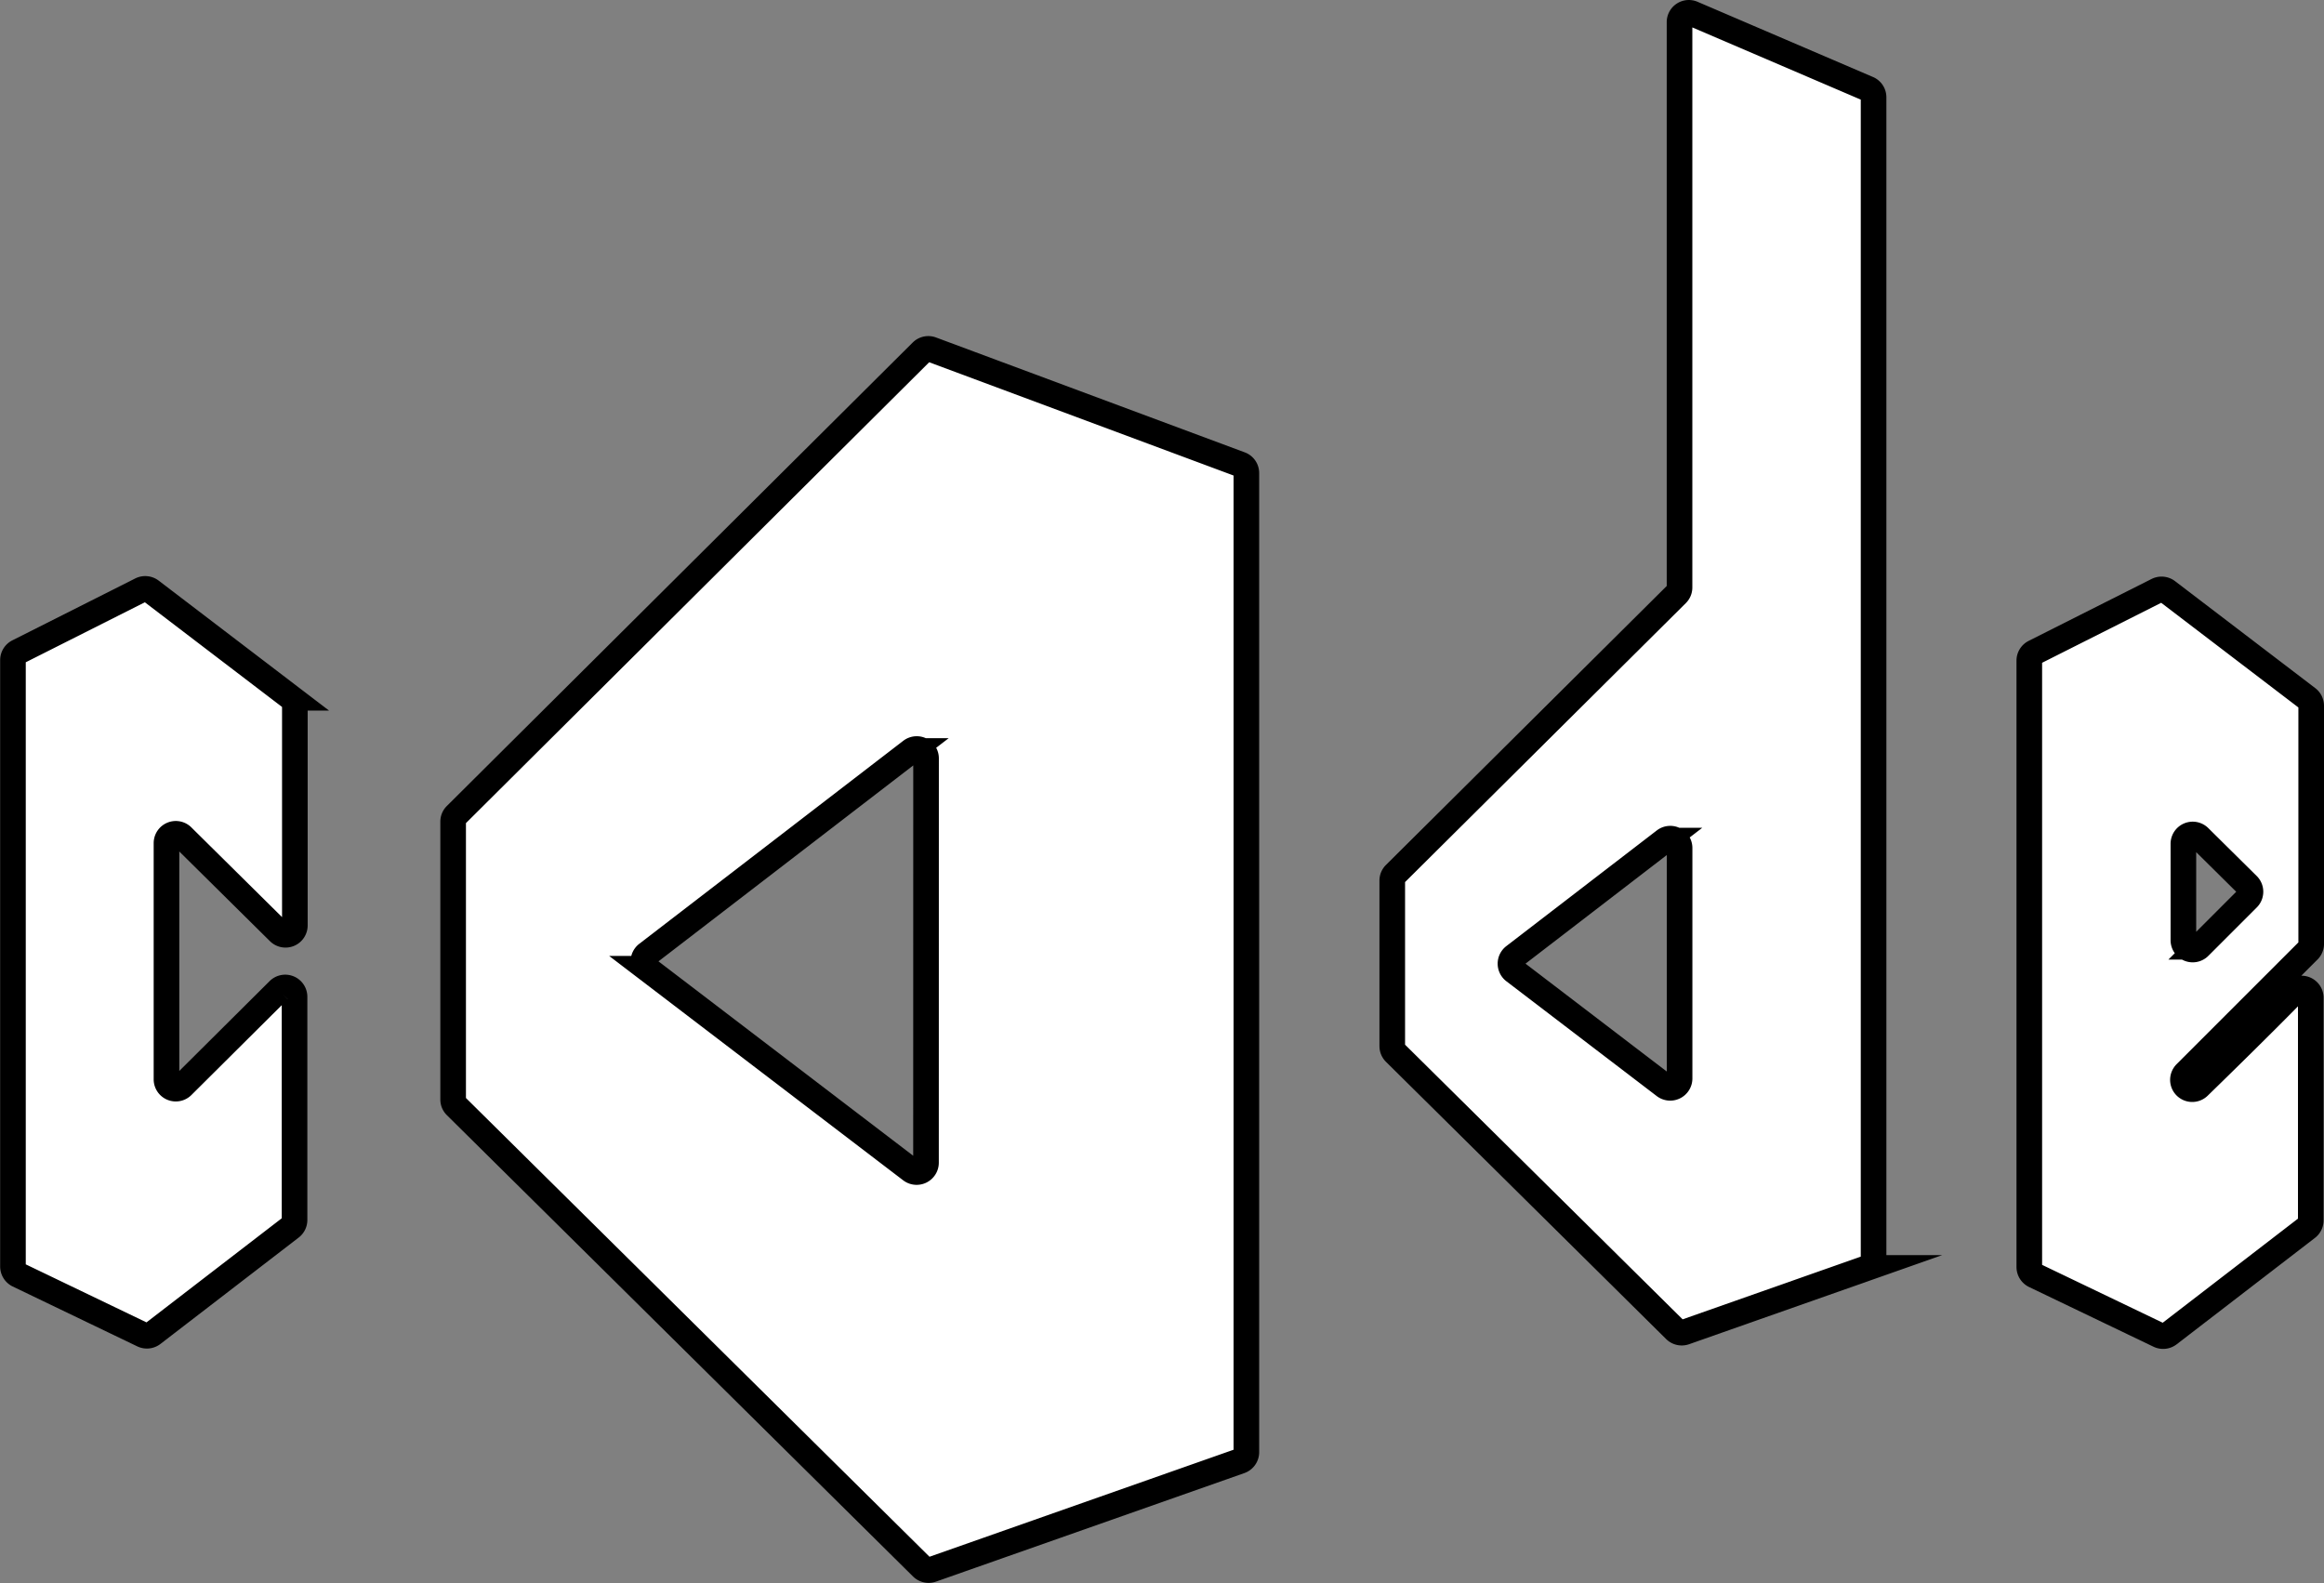<svg xmlns="http://www.w3.org/2000/svg" viewBox="0 0 453.68 309.05"><rect x="0" y="0" width="453.68" height="309.05" fill="#808080" stroke="none"/><defs><style>.cls-1{fill:#fff;stroke:#000;stroke-miterlimit:10;stroke-width:5px;}</style></defs><g id="Layer_2" data-name="Layer 2"><g id="rounded"><path class="cls-1" d="M32.5,164.63v46.05A1.82,1.82,0,0,0,35.61,212l18.78-18.68a1.82,1.82,0,0,1,3.11,1.29v43.56a1.83,1.83,0,0,1-.71,1.45l-27,20.78a1.84,1.84,0,0,1-1.9.2L3.53,248.89a1.84,1.84,0,0,1-1-1.65V128.87a1.82,1.82,0,0,1,1-1.62l24-12.09a1.85,1.85,0,0,1,1.93.18l27.38,20.89a1.84,1.84,0,0,1,.72,1.45v43a1.82,1.82,0,0,1-3.1,1.29l-18.8-18.6A1.82,1.82,0,0,0,32.5,164.63Z"/><path class="cls-1" d="M242.08,90.64,181.86,68.23a1.82,1.82,0,0,0-1.92.41L89,159.12a1.78,1.78,0,0,0-.54,1.29v54.24a1.78,1.78,0,0,0,.54,1.29L180,306a1.83,1.83,0,0,0,1.89.42l60.2-21.19a1.83,1.83,0,0,0,1.22-1.72V92.35A1.81,1.81,0,0,0,242.08,90.64ZM180.77,227a1.83,1.83,0,0,1-2.93,1.45l-51.52-39.32a1.82,1.82,0,0,1,0-2.89l51.53-39.63a1.82,1.82,0,0,1,2.93,1.45Z"/><path class="cls-1" d="M327.87,4.32V114.69a1.78,1.78,0,0,1-.54,1.29l-55,54.65a1.78,1.78,0,0,0-.54,1.29v32.31a1.82,1.82,0,0,0,.54,1.3l54.69,54.12a1.83,1.83,0,0,0,1.89.42l35.62-12.54a1.83,1.83,0,0,0,1.22-1.72V19a1.8,1.8,0,0,0-1.1-1.67L330.41,2.65A1.82,1.82,0,0,0,327.87,4.32ZM324.94,212l-29.36-22.42a1.82,1.82,0,0,1,0-2.89l29.37-22.58a1.82,1.82,0,0,1,2.93,1.45v45A1.83,1.83,0,0,1,324.94,212Z"/><path class="cls-1" d="M451.18,184.35V137.78a1.84,1.84,0,0,0-.72-1.45l-27.38-20.89a1.85,1.85,0,0,0-1.93-.18l-24,12.09a1.82,1.82,0,0,0-1,1.62V247.34a1.84,1.84,0,0,0,1,1.65l24.34,11.68a1.84,1.84,0,0,0,1.9-.2l27-20.78a1.83,1.83,0,0,0,.71-1.45V194.8a1.82,1.82,0,0,0-3.12-1.27c-6.13,6.26-14.33,14.29-18.75,18.59a1.82,1.82,0,0,1-3.09-1.33h0a1.86,1.86,0,0,1,.54-1.27l23.89-23.89A1.81,1.81,0,0,0,451.18,184.35Zm-12.4-8.95-9.44,9.44a1.82,1.82,0,0,1-3.11-1.29c0-8,0-14.71,0-18.81a1.82,1.82,0,0,1,3.1-1.3l9.47,9.37A1.83,1.83,0,0,1,438.78,175.4Z"/></g></g></svg>